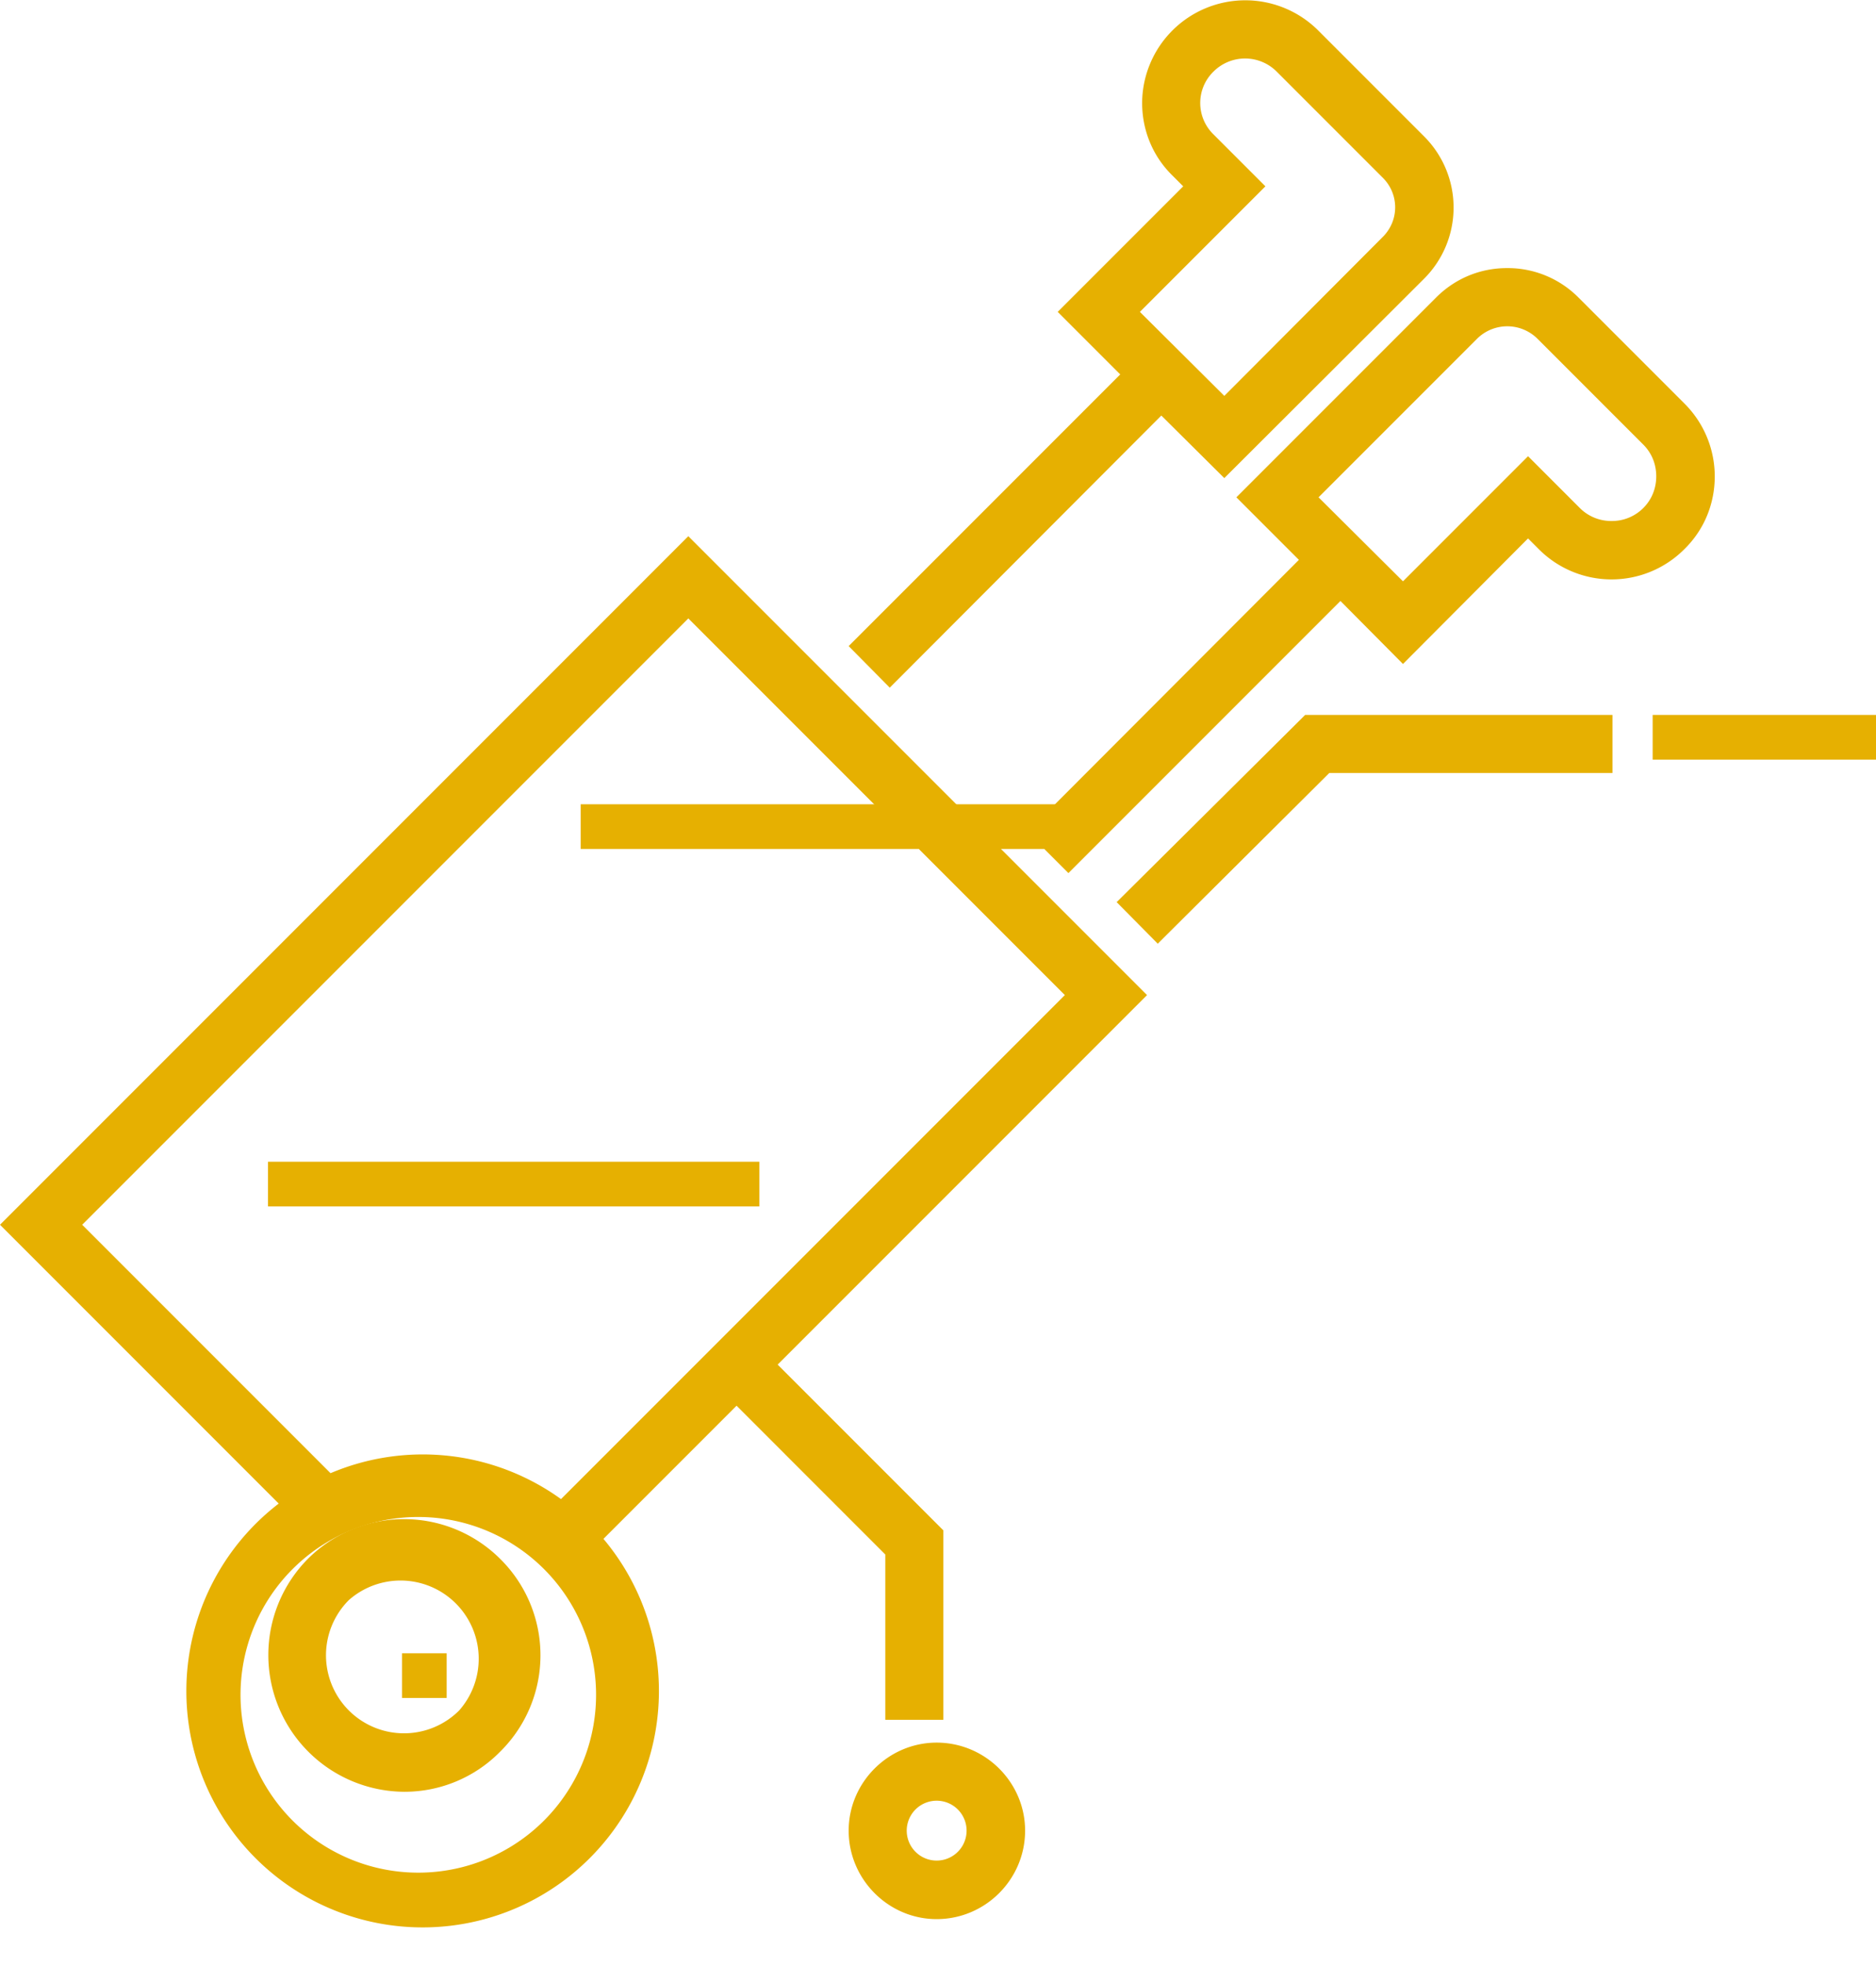 <svg xmlns="http://www.w3.org/2000/svg" width="42" height="44" viewBox="0 0 42 44"><path fill="#e6b001" d="M6 27v-1h11v1zM6.89 34.89a3.06 3.06 0 0 0 2.16 5.21 3 3 0 0 0 2.15-.9 3.03 3.03 0 0 0 0-4.31 3.05 3.05 0 0 0-4.31 0zm3.39 3.39a1.74 1.74 0 1 1-2.47-2.47 1.75 1.75 0 0 1 2.47 2.47zM25 20.19l.92.93 3.84-3.82h6.34V16h-6.88zM13 19v-1h11v1z"/><path fill="#e6b001" d="M9 38v-1h1v1zM20.97 39c-1.08 0-1.97.89-1.97 1.97 0 1.09.89 1.98 1.97 1.98 1.09 0 1.98-.89 1.98-1.98 0-1.08-.89-1.97-1.98-1.97zm0 2.64a.67.67 0 1 1 0-1.34.67.67 0 0 1 0 1.34z"/><path fill="#e6b001" d="M0 27.41l6.24 6.24a5.29 5.29 0 1 0 7.27.79l2.98-2.98 3.33 3.33v3.7h1.3v-4.24l-3.71-3.71 8.27-8.27L15.41 12zm12.28 13.23a3.98 3.98 0 1 1-5.63-5.62 3.98 3.98 0 0 1 5.63 5.62zm.28-7.09a5.29 5.29 0 0 0-5.16-.58l-5.56-5.56 13.57-13.57 8.43 8.43zM19.92 15.39L26 9.3l1.41 1.4 4.47-4.46a2.25 2.25 0 0 0 0-3.19L29.5.67a2.31 2.31 0 0 0-3.93 1.63c0 .62.24 1.2.68 1.63l.24.24-2.81 2.81 1.4 1.4L19 14.46zm8.41-11.22l-1.16-1.16a.98.98 0 0 1 0-1.41 1 1 0 0 1 1.41 0l2.37 2.37c.38.37.38.97 0 1.34l-3.54 3.55-1.89-1.88zM38.39 10.66a2.3 2.3 0 0 0-.68-1.63l-2.37-2.37a2.23 2.23 0 0 0-1.6-.66c-.6 0-1.16.23-1.59.66l-4.47 4.47 1.4 1.4L23 18.62l.92.92 6.09-6.09 1.4 1.41 2.8-2.81.24.24a2.3 2.3 0 0 0 3.26 0c.44-.43.68-1.01.68-1.63zm-1.6.71a.99.99 0 0 1-.71.29.99.99 0 0 1-.71-.29l-1.16-1.16-2.8 2.8-1.89-1.88 3.55-3.55a.96.96 0 0 1 1.35 0l2.37 2.37c.19.19.29.44.29.71 0 .27-.1.52-.29.71zM37 17v-1h5v1z"/></svg>